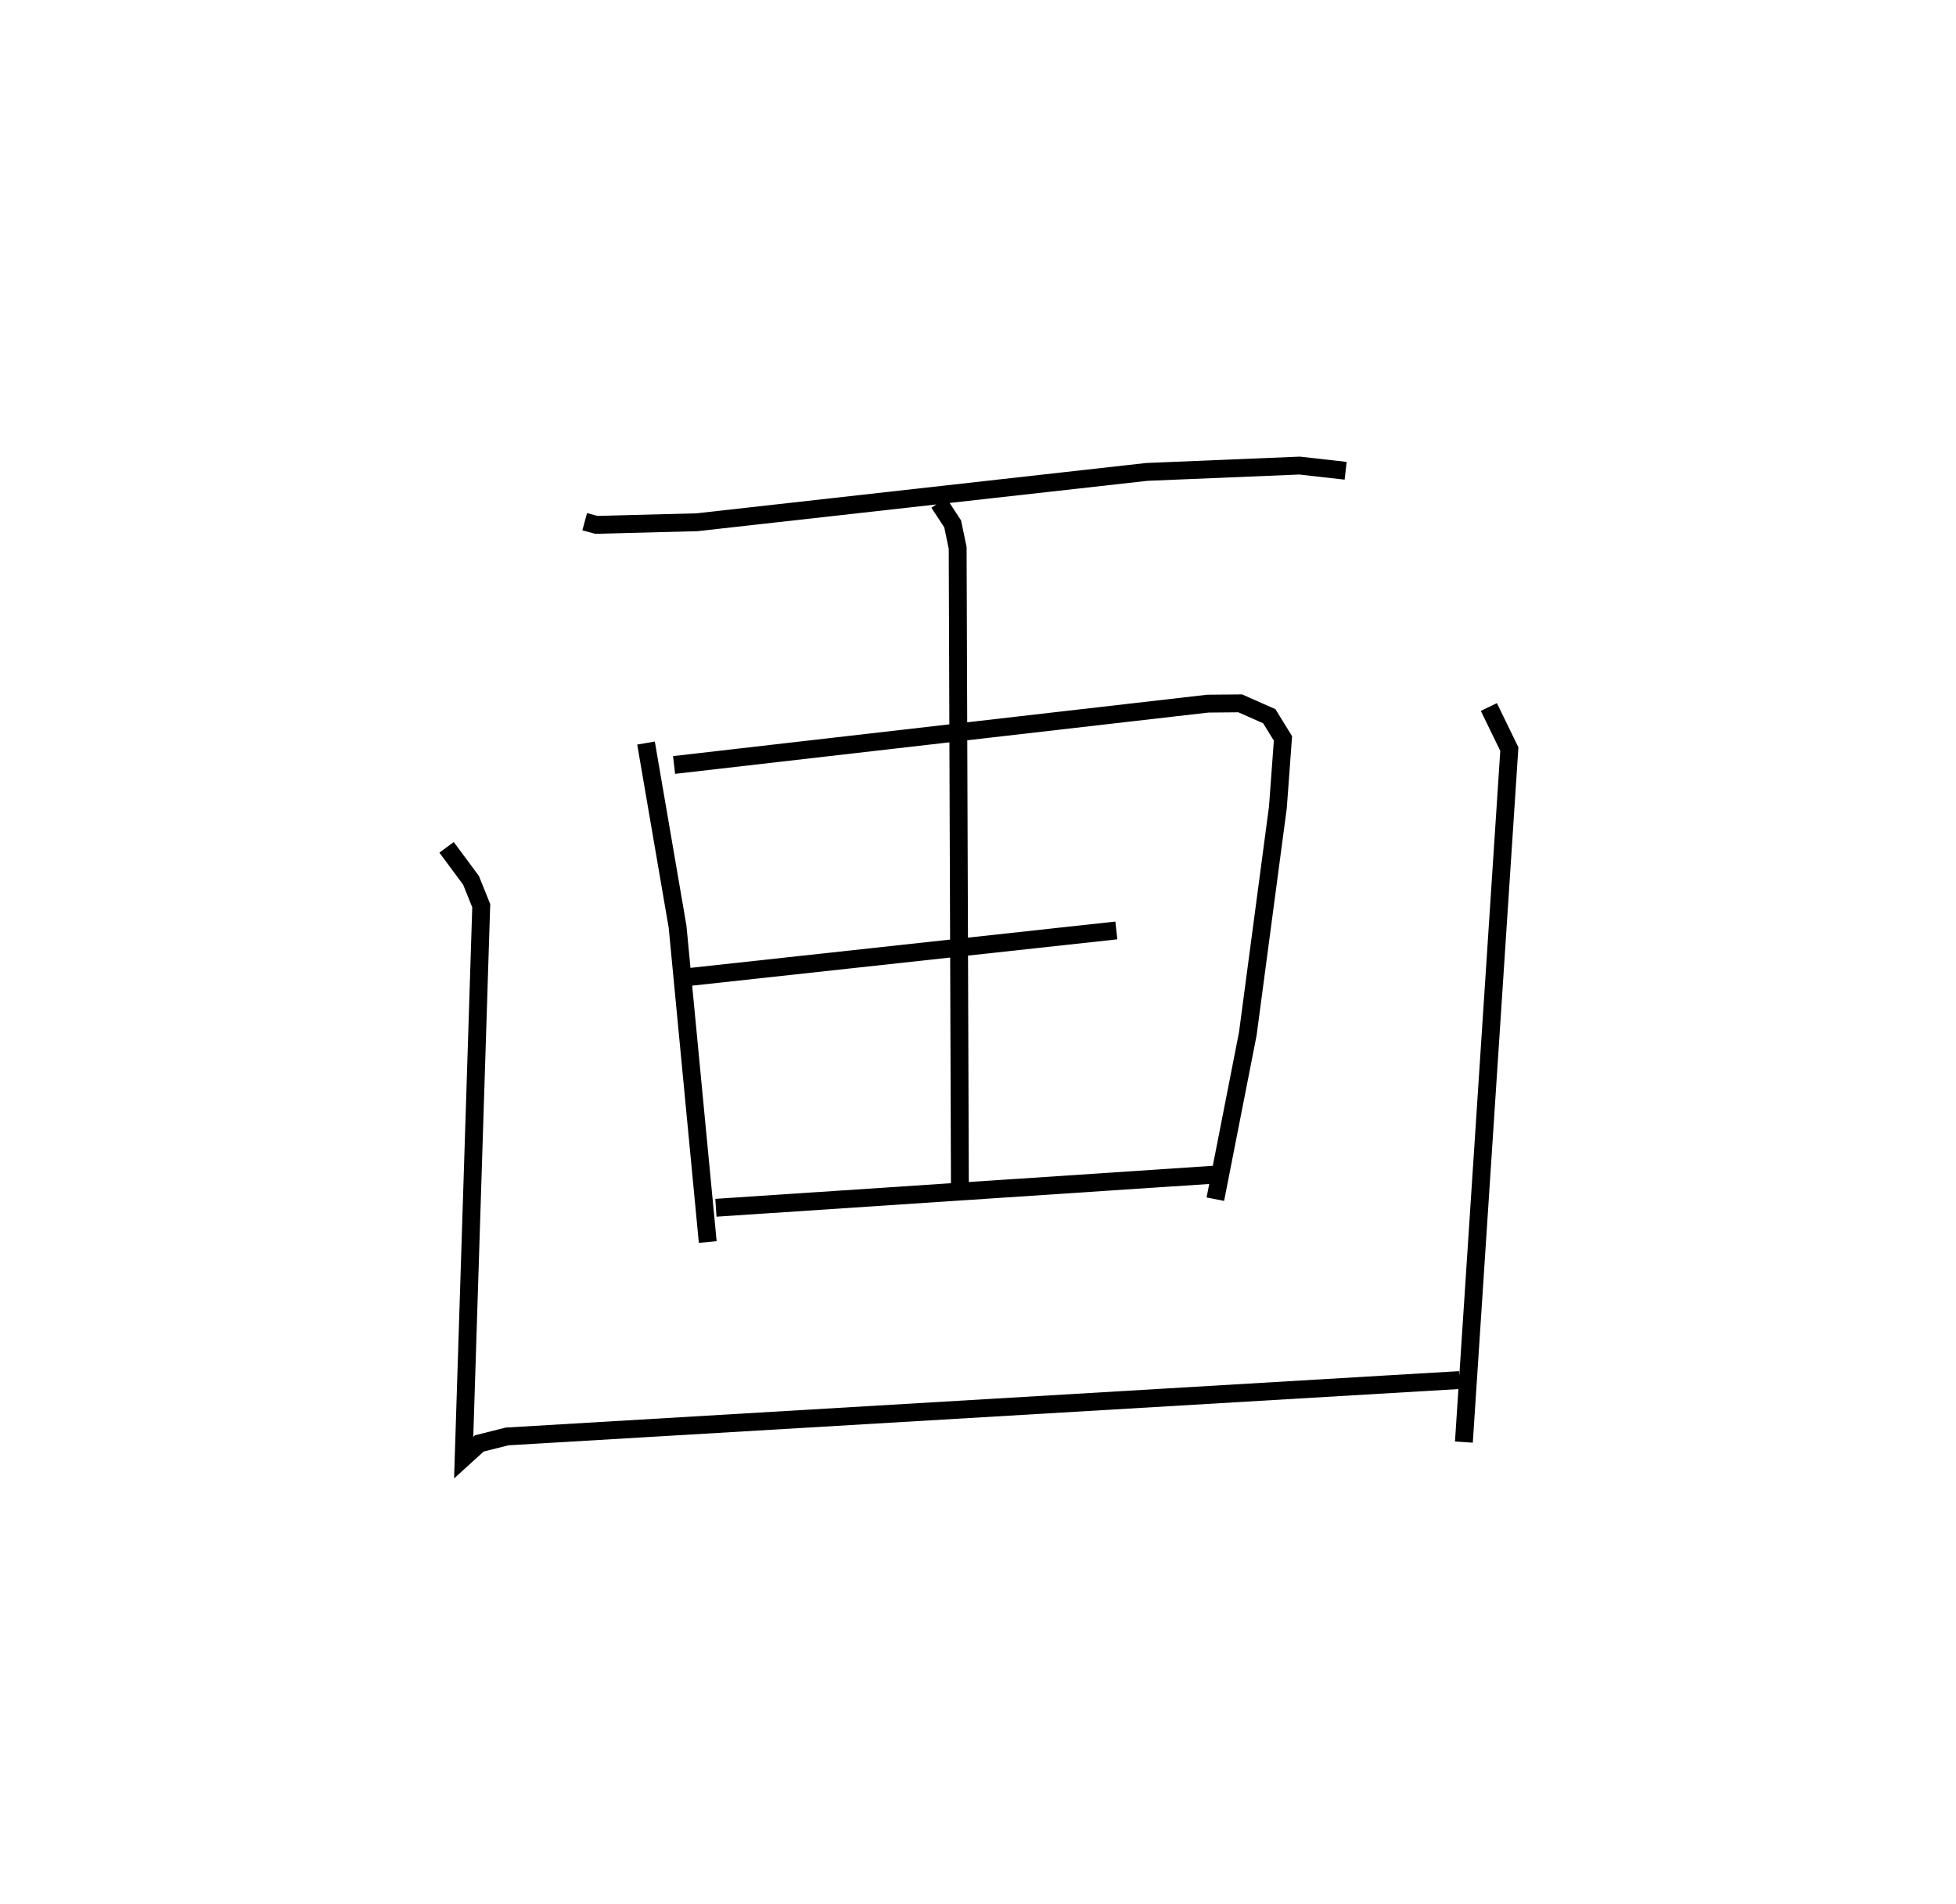 <?xml version="1.0" encoding="utf-8" ?>
<svg baseProfile="full" height="106.577" version="1.1" width="109.493" xmlns="http://www.w3.org/2000/svg" xmlns:ev="http://www.w3.org/2001/xml-events" xmlns:xlink="http://www.w3.org/1999/xlink"><defs /><rect fill="white" height="106.577" width="109.493" x="0" y="0" /><path d="M25,25 m0.0,0.0 m7.73,4.197 l0.649,0.177 5.637,-0.146 l25.175,-2.817 8.553,-0.355 l2.583,0.291 m-39.164,15.239 l1.766,10.278 1.689,17.646 m-1.885,-26.698 l29.875,-3.432 1.817,-0.017 l1.627,0.72 0.766,1.243 l-0.284,3.856 -1.685,12.68 l-1.816,9.251 m-29.618,-12.417 l24.076,-2.623 m-22.416,15.521 l28.025,-1.861 m-15.545,-37.593 l0.774,1.181 0.279,1.34 l0.126,35.962 m-28.735,-19.201 l1.368,1.846 0.572,1.419 l-0.983,30.891 0.877,-0.796 l1.549,-0.39 53.321,-3.156 m1.641,-37.667 l1.146,2.356 -2.544,38.783 " fill="none" stroke="black" stroke-width="1" /></svg>